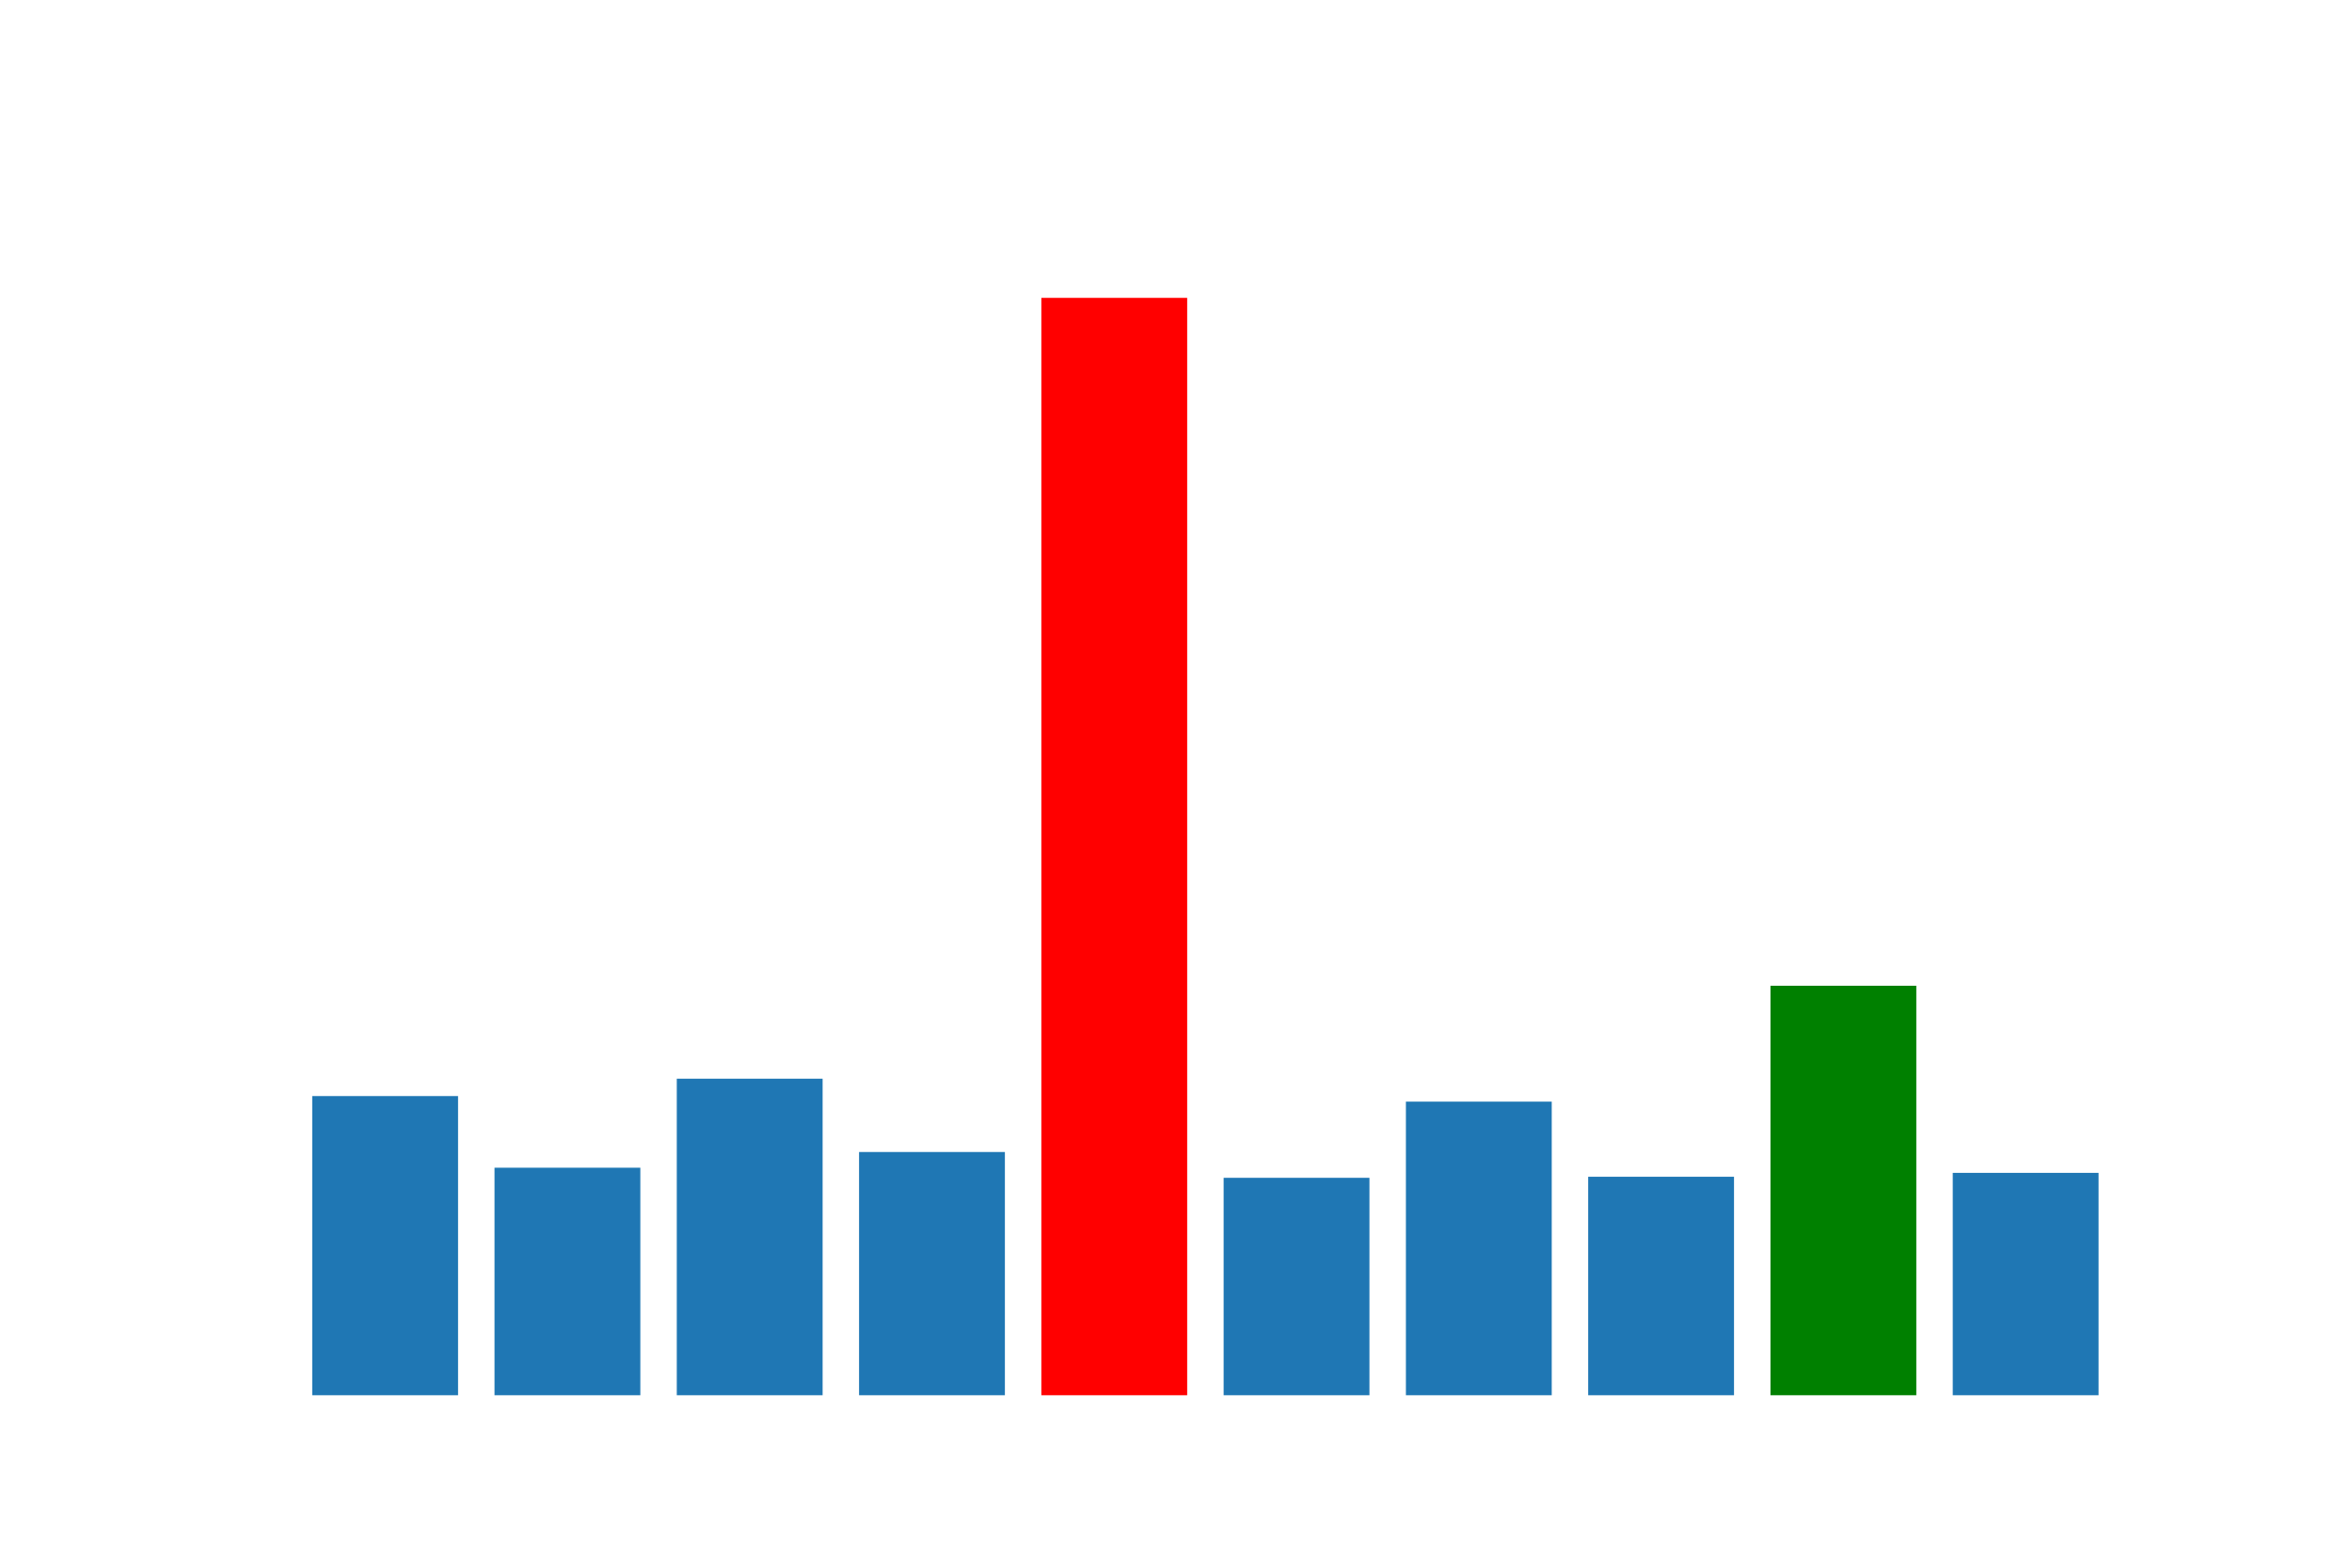 <?xml version="1.0" encoding="utf-8"?>
<svg xmlns:xlink="http://www.w3.org/1999/xlink" width="432pt" height="288pt" viewBox="0 0 432 288" xmlns="http://www.w3.org/2000/svg" version="1.1">
 <g>
   <rect x="57.348" y="201.358" width="26.784" height="54.962" style="fill: #1f77b4"/>
   <rect x="90.828" y="214.521" width="26.784" height="41.799" style="fill: #1f77b4"/>
   <rect x="124.308" y="198.168" width="26.784" height="58.152" style="fill: #1f77b4"/>
   <rect x="157.788" y="211.635" width="26.784" height="44.685" style="fill: #1f77b4"/>
   <rect x="191.268" y="54.72" width="26.784" height="201.6" style="fill: red"/> <!-- Lowest Y value -->
   <rect x="224.748" y="216.376" width="26.784" height="39.944" style="fill: #1f77b4"/>
   <rect x="258.228" y="202.382" width="26.784" height="53.938" style="fill: #1f77b4"/>
   <rect x="291.708" y="216.182" width="26.784" height="40.138" style="fill: #1f77b4"/>
   <rect x="325.188" y="181.093" width="26.784" height="75.227" style="fill: green"/> <!-- Highest Y value -->
   <rect x="358.668" y="215.466" width="26.784" height="40.854" style="fill: #1f77b4"/>
 </g>
</svg>